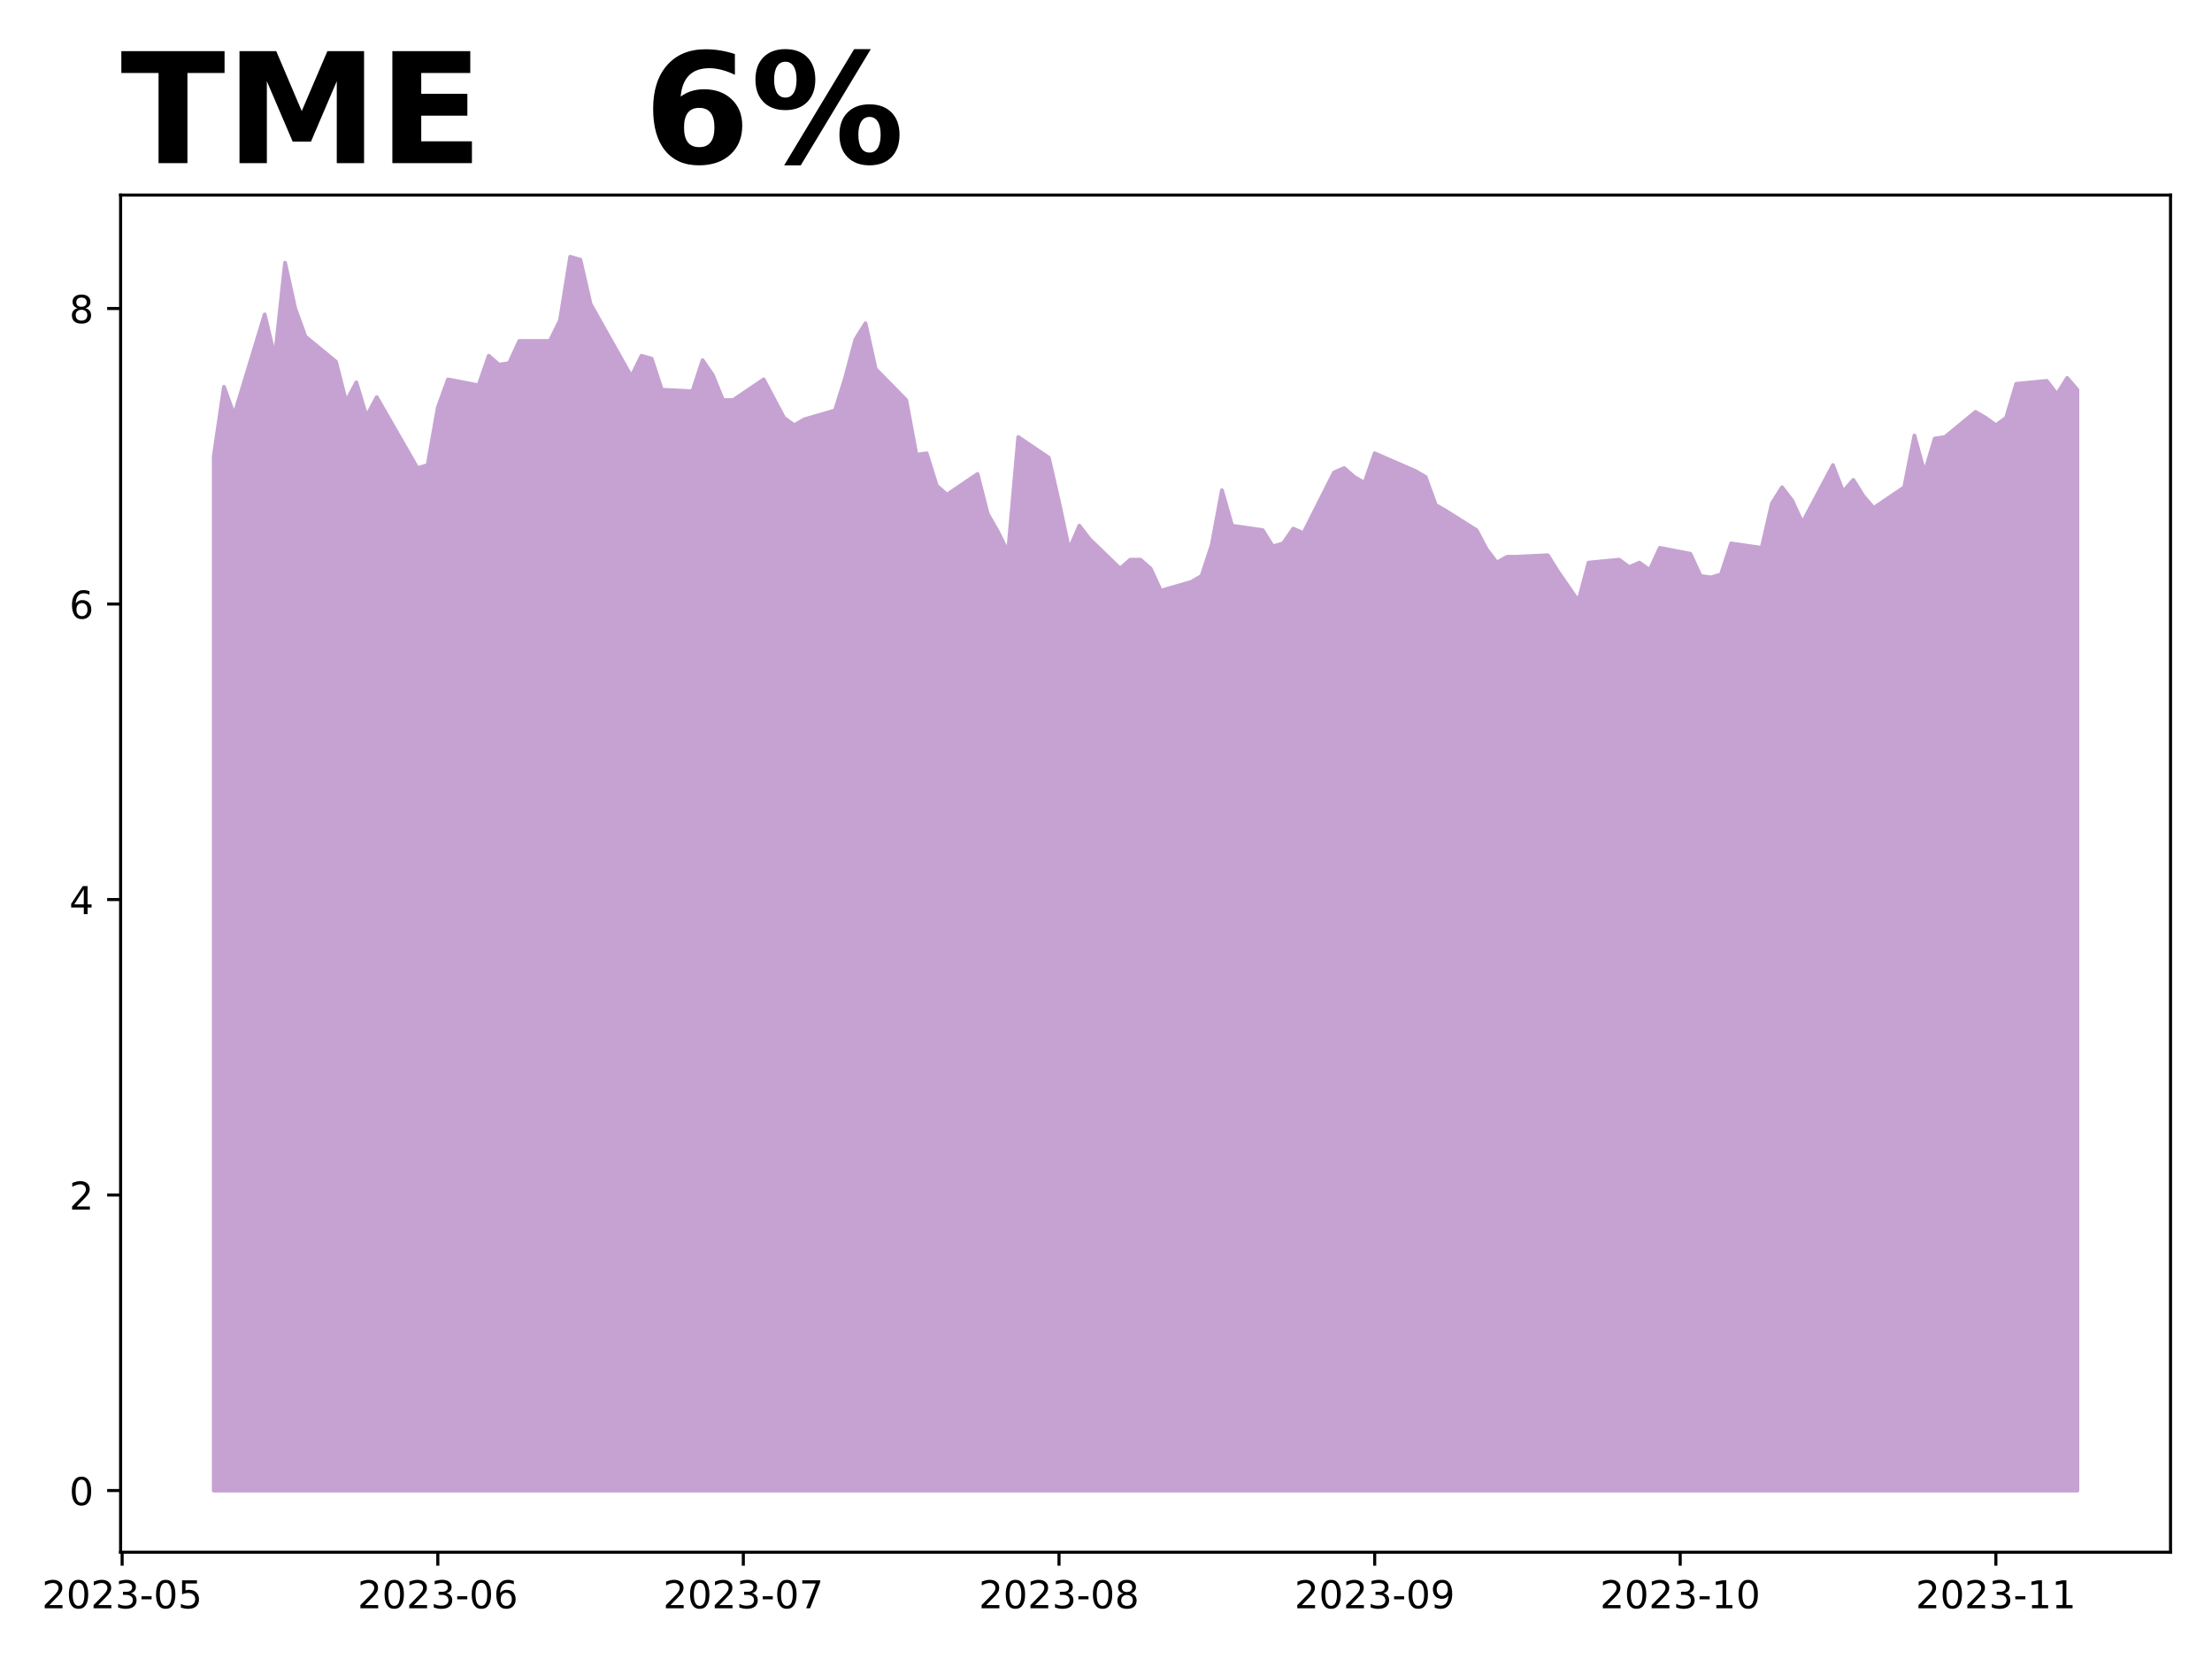 <?xml version="1.0" encoding="utf-8" standalone="no"?>
<!DOCTYPE svg PUBLIC "-//W3C//DTD SVG 1.1//EN"
  "http://www.w3.org/Graphics/SVG/1.1/DTD/svg11.dtd">
<!-- Created with matplotlib (https://matplotlib.org/) -->
<svg height="432pt" version="1.1" viewBox="0 0 576 432" width="576pt" xmlns="http://www.w3.org/2000/svg" xmlns:xlink="http://www.w3.org/1999/xlink">
 <defs>
  <style type="text/css">
*{stroke-linecap:butt;stroke-linejoin:round;}
  </style>
 </defs>
 <g id="figure_1">
  <g id="patch_1">
   <path d="M 0 432 
L 576 432 
L 576 0 
L 0 0 
z
" style="fill:#ffffff;"/>
  </g>
  <g id="axes_1">
   <g id="patch_2">
    <path d="M 31.405 404.2 
L 565.2 404.2 
L 565.2 50.8 
L 31.405 50.8 
z
" style="fill:#ffffff;"/>
   </g>
   <g id="PolyCollection_1">
    <defs>
     <path d="M 55.668 -43.864 
L 55.668 -313.194 
L 58.32 -331.278 
L 60.972 -323.967 
L 68.927 -350.131 
L 71.579 -338.973 
L 74.23 -363.597 
L 76.882 -351.67 
L 79.534 -344.359 
L 87.489 -337.819 
L 90.141 -327.43 
L 92.793 -332.432 
L 95.444 -323.583 
L 98.096 -328.584 
L 108.703 -310.116 
L 111.355 -310.886 
L 114.007 -325.891 
L 116.658 -333.201 
L 124.614 -331.662 
L 127.265 -339.358 
L 129.917 -337.049 
L 132.569 -337.434 
L 135.22 -343.205 
L 143.176 -343.205 
L 145.827 -348.592 
L 148.479 -365.136 
L 151.131 -364.367 
L 153.783 -352.824 
L 164.39 -333.971 
L 167.041 -339.358 
L 169.693 -338.588 
L 172.345 -330.508 
L 180.3 -330.123 
L 182.952 -338.203 
L 185.604 -334.356 
L 188.255 -327.815 
L 190.907 -327.815 
L 198.862 -333.201 
L 204.166 -323.198 
L 206.817 -321.274 
L 209.469 -322.813 
L 217.424 -325.122 
L 220.076 -333.586 
L 222.728 -343.59 
L 225.38 -347.822 
L 228.031 -335.895 
L 235.987 -327.815 
L 238.638 -313.579 
L 241.29 -313.964 
L 243.942 -305.499 
L 246.594 -303.19 
L 254.549 -308.577 
L 257.2 -298.189 
L 259.852 -293.571 
L 262.504 -288.185 
L 265.156 -318.196 
L 273.111 -312.809 
L 275.763 -301.267 
L 278.414 -288.954 
L 281.066 -295.11 
L 283.718 -291.648 
L 291.673 -283.952 
L 294.325 -286.261 
L 296.977 -286.261 
L 299.628 -283.952 
L 302.28 -278.181 
L 310.235 -280.49 
L 312.887 -282.029 
L 315.539 -290.109 
L 318.19 -304.345 
L 320.842 -295.11 
L 328.797 -293.956 
L 331.449 -289.724 
L 334.101 -290.493 
L 336.753 -294.341 
L 339.404 -293.187 
L 347.36 -308.962 
L 350.011 -310.116 
L 352.663 -307.807 
L 355.315 -306.268 
L 357.967 -313.964 
L 368.574 -309.346 
L 371.225 -307.807 
L 373.877 -300.497 
L 376.529 -298.958 
L 384.484 -293.956 
L 387.136 -288.954 
L 389.787 -285.492 
L 392.439 -287.031 
L 395.091 -287.031 
L 403.046 -287.415 
L 405.698 -283.183 
L 408.35 -279.335 
L 411.001 -275.488 
L 413.653 -285.492 
L 421.608 -286.261 
L 424.26 -284.337 
L 426.912 -285.492 
L 429.564 -283.568 
L 432.215 -289.339 
L 440.17 -287.8 
L 442.822 -282.029 
L 445.474 -281.644 
L 448.126 -282.413 
L 450.777 -290.493 
L 458.733 -289.339 
L 461.384 -300.882 
L 464.036 -305.114 
L 466.688 -301.651 
L 469.34 -295.88 
L 477.295 -310.886 
L 479.947 -303.96 
L 482.598 -307.038 
L 485.25 -302.806 
L 487.902 -299.728 
L 495.857 -305.114 
L 498.509 -318.581 
L 501.16 -308.962 
L 503.812 -317.811 
L 506.464 -318.196 
L 514.419 -324.737 
L 517.071 -323.198 
L 519.723 -321.274 
L 522.374 -323.198 
L 525.026 -332.047 
L 532.981 -332.817 
L 535.633 -329.354 
L 538.285 -333.586 
L 540.937 -330.508 
L 540.937 -43.864 
L 540.937 -43.864 
L 538.285 -43.864 
L 535.633 -43.864 
L 532.981 -43.864 
L 525.026 -43.864 
L 522.374 -43.864 
L 519.723 -43.864 
L 517.071 -43.864 
L 514.419 -43.864 
L 506.464 -43.864 
L 503.812 -43.864 
L 501.16 -43.864 
L 498.509 -43.864 
L 495.857 -43.864 
L 487.902 -43.864 
L 485.25 -43.864 
L 482.598 -43.864 
L 479.947 -43.864 
L 477.295 -43.864 
L 469.34 -43.864 
L 466.688 -43.864 
L 464.036 -43.864 
L 461.384 -43.864 
L 458.733 -43.864 
L 450.777 -43.864 
L 448.126 -43.864 
L 445.474 -43.864 
L 442.822 -43.864 
L 440.17 -43.864 
L 432.215 -43.864 
L 429.564 -43.864 
L 426.912 -43.864 
L 424.26 -43.864 
L 421.608 -43.864 
L 413.653 -43.864 
L 411.001 -43.864 
L 408.35 -43.864 
L 405.698 -43.864 
L 403.046 -43.864 
L 395.091 -43.864 
L 392.439 -43.864 
L 389.787 -43.864 
L 387.136 -43.864 
L 384.484 -43.864 
L 376.529 -43.864 
L 373.877 -43.864 
L 371.225 -43.864 
L 368.574 -43.864 
L 357.967 -43.864 
L 355.315 -43.864 
L 352.663 -43.864 
L 350.011 -43.864 
L 347.36 -43.864 
L 339.404 -43.864 
L 336.753 -43.864 
L 334.101 -43.864 
L 331.449 -43.864 
L 328.797 -43.864 
L 320.842 -43.864 
L 318.19 -43.864 
L 315.539 -43.864 
L 312.887 -43.864 
L 310.235 -43.864 
L 302.28 -43.864 
L 299.628 -43.864 
L 296.977 -43.864 
L 294.325 -43.864 
L 291.673 -43.864 
L 283.718 -43.864 
L 281.066 -43.864 
L 278.414 -43.864 
L 275.763 -43.864 
L 273.111 -43.864 
L 265.156 -43.864 
L 262.504 -43.864 
L 259.852 -43.864 
L 257.2 -43.864 
L 254.549 -43.864 
L 246.594 -43.864 
L 243.942 -43.864 
L 241.29 -43.864 
L 238.638 -43.864 
L 235.987 -43.864 
L 228.031 -43.864 
L 225.38 -43.864 
L 222.728 -43.864 
L 220.076 -43.864 
L 217.424 -43.864 
L 209.469 -43.864 
L 206.817 -43.864 
L 204.166 -43.864 
L 198.862 -43.864 
L 190.907 -43.864 
L 188.255 -43.864 
L 185.604 -43.864 
L 182.952 -43.864 
L 180.3 -43.864 
L 172.345 -43.864 
L 169.693 -43.864 
L 167.041 -43.864 
L 164.39 -43.864 
L 153.783 -43.864 
L 151.131 -43.864 
L 148.479 -43.864 
L 145.827 -43.864 
L 143.176 -43.864 
L 135.22 -43.864 
L 132.569 -43.864 
L 129.917 -43.864 
L 127.265 -43.864 
L 124.614 -43.864 
L 116.658 -43.864 
L 114.007 -43.864 
L 111.355 -43.864 
L 108.703 -43.864 
L 98.096 -43.864 
L 95.444 -43.864 
L 92.793 -43.864 
L 90.141 -43.864 
L 87.489 -43.864 
L 79.534 -43.864 
L 76.882 -43.864 
L 74.23 -43.864 
L 71.579 -43.864 
L 68.927 -43.864 
L 60.972 -43.864 
L 58.32 -43.864 
L 55.668 -43.864 
z
" id="m7ca3554626" style="stroke:#c6a2d2;"/>
    </defs>
    <g clip-path="url(#pb13da9a45d)">
     <use style="fill:#c6a2d2;stroke:#c6a2d2;" x="0" xlink:href="#m7ca3554626" y="432"/>
    </g>
   </g>
   <g id="matplotlib.axis_1">
    <g id="xtick_1">
     <g id="line2d_1">
      <defs>
       <path d="M 0 0 
L 0 3.5 
" id="m719a0e969c" style="stroke:#000000;stroke-width:0.8;"/>
      </defs>
      <g>
       <use style="stroke:#000000;stroke-width:0.8;" x="31.803" xlink:href="#m719a0e969c" y="404.2"/>
      </g>
     </g>
     <g id="text_1">
      <!-- 2023-05 -->
      <defs>
       <path d="M 19.188 8.297 
L 53.609 8.297 
L 53.609 0 
L 7.328 0 
L 7.328 8.297 
Q 12.938 14.109 22.625 23.891 
Q 32.328 33.688 34.812 36.531 
Q 39.547 41.844 41.422 45.531 
Q 43.312 49.219 43.312 52.781 
Q 43.312 58.594 39.234 62.25 
Q 35.156 65.922 28.609 65.922 
Q 23.969 65.922 18.812 64.312 
Q 13.672 62.703 7.812 59.422 
L 7.812 69.391 
Q 13.766 71.781 18.938 73 
Q 24.125 74.219 28.422 74.219 
Q 39.75 74.219 46.484 68.547 
Q 53.219 62.891 53.219 53.422 
Q 53.219 48.922 51.531 44.891 
Q 49.859 40.875 45.406 35.406 
Q 44.188 33.984 37.641 27.219 
Q 31.109 20.453 19.188 8.297 
z
" id="DejaVuSans-50"/>
       <path d="M 31.781 66.406 
Q 24.172 66.406 20.328 58.906 
Q 16.5 51.422 16.5 36.375 
Q 16.5 21.391 20.328 13.891 
Q 24.172 6.391 31.781 6.391 
Q 39.453 6.391 43.281 13.891 
Q 47.125 21.391 47.125 36.375 
Q 47.125 51.422 43.281 58.906 
Q 39.453 66.406 31.781 66.406 
z
M 31.781 74.219 
Q 44.047 74.219 50.516 64.516 
Q 56.984 54.828 56.984 36.375 
Q 56.984 17.969 50.516 8.266 
Q 44.047 -1.422 31.781 -1.422 
Q 19.531 -1.422 13.062 8.266 
Q 6.594 17.969 6.594 36.375 
Q 6.594 54.828 13.062 64.516 
Q 19.531 74.219 31.781 74.219 
z
" id="DejaVuSans-48"/>
       <path d="M 40.578 39.312 
Q 47.656 37.797 51.625 33 
Q 55.609 28.219 55.609 21.188 
Q 55.609 10.406 48.188 4.484 
Q 40.766 -1.422 27.094 -1.422 
Q 22.516 -1.422 17.656 -0.516 
Q 12.797 0.391 7.625 2.203 
L 7.625 11.719 
Q 11.719 9.328 16.594 8.109 
Q 21.484 6.891 26.812 6.891 
Q 36.078 6.891 40.938 10.547 
Q 45.797 14.203 45.797 21.188 
Q 45.797 27.641 41.281 31.266 
Q 36.766 34.906 28.719 34.906 
L 20.219 34.906 
L 20.219 43.016 
L 29.109 43.016 
Q 36.375 43.016 40.234 45.922 
Q 44.094 48.828 44.094 54.297 
Q 44.094 59.906 40.109 62.906 
Q 36.141 65.922 28.719 65.922 
Q 24.656 65.922 20.016 65.031 
Q 15.375 64.156 9.812 62.312 
L 9.812 71.094 
Q 15.438 72.656 20.344 73.438 
Q 25.25 74.219 29.594 74.219 
Q 40.828 74.219 47.359 69.109 
Q 53.906 64.016 53.906 55.328 
Q 53.906 49.266 50.438 45.094 
Q 46.969 40.922 40.578 39.312 
z
" id="DejaVuSans-51"/>
       <path d="M 4.891 31.391 
L 31.203 31.391 
L 31.203 23.391 
L 4.891 23.391 
z
" id="DejaVuSans-45"/>
       <path d="M 10.797 72.906 
L 49.516 72.906 
L 49.516 64.594 
L 19.828 64.594 
L 19.828 46.734 
Q 21.969 47.469 24.109 47.828 
Q 26.266 48.188 28.422 48.188 
Q 40.625 48.188 47.75 41.5 
Q 54.891 34.812 54.891 23.391 
Q 54.891 11.625 47.562 5.094 
Q 40.234 -1.422 26.906 -1.422 
Q 22.312 -1.422 17.547 -0.641 
Q 12.797 0.141 7.719 1.703 
L 7.719 11.625 
Q 12.109 9.234 16.797 8.062 
Q 21.484 6.891 26.703 6.891 
Q 35.156 6.891 40.078 11.328 
Q 45.016 15.766 45.016 23.391 
Q 45.016 31 40.078 35.438 
Q 35.156 39.891 26.703 39.891 
Q 22.75 39.891 18.812 39.016 
Q 14.891 38.141 10.797 36.281 
z
" id="DejaVuSans-53"/>
      </defs>
      <g transform="translate(10.911 418.798)scale(0.1 -0.1)">
       <use xlink:href="#DejaVuSans-50"/>
       <use x="63.623" xlink:href="#DejaVuSans-48"/>
       <use x="127.246" xlink:href="#DejaVuSans-50"/>
       <use x="190.869" xlink:href="#DejaVuSans-51"/>
       <use x="254.492" xlink:href="#DejaVuSans-45"/>
       <use x="290.576" xlink:href="#DejaVuSans-48"/>
       <use x="354.199" xlink:href="#DejaVuSans-53"/>
      </g>
     </g>
    </g>
    <g id="xtick_2">
     <g id="line2d_2">
      <g>
       <use style="stroke:#000000;stroke-width:0.8;" x="114.007" xlink:href="#m719a0e969c" y="404.2"/>
      </g>
     </g>
     <g id="text_2">
      <!-- 2023-06 -->
      <defs>
       <path d="M 33.016 40.375 
Q 26.375 40.375 22.484 35.828 
Q 18.609 31.297 18.609 23.391 
Q 18.609 15.531 22.484 10.953 
Q 26.375 6.391 33.016 6.391 
Q 39.656 6.391 43.531 10.953 
Q 47.406 15.531 47.406 23.391 
Q 47.406 31.297 43.531 35.828 
Q 39.656 40.375 33.016 40.375 
z
M 52.594 71.297 
L 52.594 62.312 
Q 48.875 64.062 45.094 64.984 
Q 41.312 65.922 37.594 65.922 
Q 27.828 65.922 22.672 59.328 
Q 17.531 52.734 16.797 39.406 
Q 19.672 43.656 24.016 45.922 
Q 28.375 48.188 33.594 48.188 
Q 44.578 48.188 50.953 41.516 
Q 57.328 34.859 57.328 23.391 
Q 57.328 12.156 50.688 5.359 
Q 44.047 -1.422 33.016 -1.422 
Q 20.359 -1.422 13.672 8.266 
Q 6.984 17.969 6.984 36.375 
Q 6.984 53.656 15.188 63.938 
Q 23.391 74.219 37.203 74.219 
Q 40.922 74.219 44.703 73.484 
Q 48.484 72.75 52.594 71.297 
z
" id="DejaVuSans-54"/>
      </defs>
      <g transform="translate(93.115 418.798)scale(0.1 -0.1)">
       <use xlink:href="#DejaVuSans-50"/>
       <use x="63.623" xlink:href="#DejaVuSans-48"/>
       <use x="127.246" xlink:href="#DejaVuSans-50"/>
       <use x="190.869" xlink:href="#DejaVuSans-51"/>
       <use x="254.492" xlink:href="#DejaVuSans-45"/>
       <use x="290.576" xlink:href="#DejaVuSans-48"/>
       <use x="354.199" xlink:href="#DejaVuSans-54"/>
      </g>
     </g>
    </g>
    <g id="xtick_3">
     <g id="line2d_3">
      <g>
       <use style="stroke:#000000;stroke-width:0.8;" x="193.559" xlink:href="#m719a0e969c" y="404.2"/>
      </g>
     </g>
     <g id="text_3">
      <!-- 2023-07 -->
      <defs>
       <path d="M 8.203 72.906 
L 55.078 72.906 
L 55.078 68.703 
L 28.609 0 
L 18.312 0 
L 43.219 64.594 
L 8.203 64.594 
z
" id="DejaVuSans-55"/>
      </defs>
      <g transform="translate(172.667 418.798)scale(0.1 -0.1)">
       <use xlink:href="#DejaVuSans-50"/>
       <use x="63.623" xlink:href="#DejaVuSans-48"/>
       <use x="127.246" xlink:href="#DejaVuSans-50"/>
       <use x="190.869" xlink:href="#DejaVuSans-51"/>
       <use x="254.492" xlink:href="#DejaVuSans-45"/>
       <use x="290.576" xlink:href="#DejaVuSans-48"/>
       <use x="354.199" xlink:href="#DejaVuSans-55"/>
      </g>
     </g>
    </g>
    <g id="xtick_4">
     <g id="line2d_4">
      <g>
       <use style="stroke:#000000;stroke-width:0.8;" x="275.763" xlink:href="#m719a0e969c" y="404.2"/>
      </g>
     </g>
     <g id="text_4">
      <!-- 2023-08 -->
      <defs>
       <path d="M 31.781 34.625 
Q 24.75 34.625 20.719 30.859 
Q 16.703 27.094 16.703 20.516 
Q 16.703 13.922 20.719 10.156 
Q 24.75 6.391 31.781 6.391 
Q 38.812 6.391 42.859 10.172 
Q 46.922 13.969 46.922 20.516 
Q 46.922 27.094 42.891 30.859 
Q 38.875 34.625 31.781 34.625 
z
M 21.922 38.812 
Q 15.578 40.375 12.031 44.719 
Q 8.5 49.078 8.5 55.328 
Q 8.5 64.062 14.719 69.141 
Q 20.953 74.219 31.781 74.219 
Q 42.672 74.219 48.875 69.141 
Q 55.078 64.062 55.078 55.328 
Q 55.078 49.078 51.531 44.719 
Q 48 40.375 41.703 38.812 
Q 48.828 37.156 52.797 32.312 
Q 56.781 27.484 56.781 20.516 
Q 56.781 9.906 50.312 4.234 
Q 43.844 -1.422 31.781 -1.422 
Q 19.734 -1.422 13.25 4.234 
Q 6.781 9.906 6.781 20.516 
Q 6.781 27.484 10.781 32.312 
Q 14.797 37.156 21.922 38.812 
z
M 18.312 54.391 
Q 18.312 48.734 21.844 45.562 
Q 25.391 42.391 31.781 42.391 
Q 38.141 42.391 41.719 45.562 
Q 45.312 48.734 45.312 54.391 
Q 45.312 60.062 41.719 63.234 
Q 38.141 66.406 31.781 66.406 
Q 25.391 66.406 21.844 63.234 
Q 18.312 60.062 18.312 54.391 
z
" id="DejaVuSans-56"/>
      </defs>
      <g transform="translate(254.871 418.798)scale(0.1 -0.1)">
       <use xlink:href="#DejaVuSans-50"/>
       <use x="63.623" xlink:href="#DejaVuSans-48"/>
       <use x="127.246" xlink:href="#DejaVuSans-50"/>
       <use x="190.869" xlink:href="#DejaVuSans-51"/>
       <use x="254.492" xlink:href="#DejaVuSans-45"/>
       <use x="290.576" xlink:href="#DejaVuSans-48"/>
       <use x="354.199" xlink:href="#DejaVuSans-56"/>
      </g>
     </g>
    </g>
    <g id="xtick_5">
     <g id="line2d_5">
      <g>
       <use style="stroke:#000000;stroke-width:0.8;" x="357.967" xlink:href="#m719a0e969c" y="404.2"/>
      </g>
     </g>
     <g id="text_5">
      <!-- 2023-09 -->
      <defs>
       <path d="M 10.984 1.516 
L 10.984 10.5 
Q 14.703 8.734 18.5 7.812 
Q 22.312 6.891 25.984 6.891 
Q 35.75 6.891 40.891 13.453 
Q 46.047 20.016 46.781 33.406 
Q 43.953 29.203 39.594 26.953 
Q 35.25 24.703 29.984 24.703 
Q 19.047 24.703 12.672 31.312 
Q 6.297 37.938 6.297 49.422 
Q 6.297 60.641 12.938 67.422 
Q 19.578 74.219 30.609 74.219 
Q 43.266 74.219 49.922 64.516 
Q 56.594 54.828 56.594 36.375 
Q 56.594 19.141 48.406 8.859 
Q 40.234 -1.422 26.422 -1.422 
Q 22.703 -1.422 18.891 -0.688 
Q 15.094 0.047 10.984 1.516 
z
M 30.609 32.422 
Q 37.25 32.422 41.125 36.953 
Q 45.016 41.5 45.016 49.422 
Q 45.016 57.281 41.125 61.844 
Q 37.25 66.406 30.609 66.406 
Q 23.969 66.406 20.094 61.844 
Q 16.219 57.281 16.219 49.422 
Q 16.219 41.5 20.094 36.953 
Q 23.969 32.422 30.609 32.422 
z
" id="DejaVuSans-57"/>
      </defs>
      <g transform="translate(337.075 418.798)scale(0.1 -0.1)">
       <use xlink:href="#DejaVuSans-50"/>
       <use x="63.623" xlink:href="#DejaVuSans-48"/>
       <use x="127.246" xlink:href="#DejaVuSans-50"/>
       <use x="190.869" xlink:href="#DejaVuSans-51"/>
       <use x="254.492" xlink:href="#DejaVuSans-45"/>
       <use x="290.576" xlink:href="#DejaVuSans-48"/>
       <use x="354.199" xlink:href="#DejaVuSans-57"/>
      </g>
     </g>
    </g>
    <g id="xtick_6">
     <g id="line2d_6">
      <g>
       <use style="stroke:#000000;stroke-width:0.8;" x="437.519" xlink:href="#m719a0e969c" y="404.2"/>
      </g>
     </g>
     <g id="text_6">
      <!-- 2023-10 -->
      <defs>
       <path d="M 12.406 8.297 
L 28.516 8.297 
L 28.516 63.922 
L 10.984 60.406 
L 10.984 69.391 
L 28.422 72.906 
L 38.281 72.906 
L 38.281 8.297 
L 54.391 8.297 
L 54.391 0 
L 12.406 0 
z
" id="DejaVuSans-49"/>
      </defs>
      <g transform="translate(416.627 418.798)scale(0.1 -0.1)">
       <use xlink:href="#DejaVuSans-50"/>
       <use x="63.623" xlink:href="#DejaVuSans-48"/>
       <use x="127.246" xlink:href="#DejaVuSans-50"/>
       <use x="190.869" xlink:href="#DejaVuSans-51"/>
       <use x="254.492" xlink:href="#DejaVuSans-45"/>
       <use x="290.576" xlink:href="#DejaVuSans-49"/>
       <use x="354.199" xlink:href="#DejaVuSans-48"/>
      </g>
     </g>
    </g>
    <g id="xtick_7">
     <g id="line2d_7">
      <g>
       <use style="stroke:#000000;stroke-width:0.8;" x="519.723" xlink:href="#m719a0e969c" y="404.2"/>
      </g>
     </g>
     <g id="text_7">
      <!-- 2023-11 -->
      <g transform="translate(498.831 418.798)scale(0.1 -0.1)">
       <use xlink:href="#DejaVuSans-50"/>
       <use x="63.623" xlink:href="#DejaVuSans-48"/>
       <use x="127.246" xlink:href="#DejaVuSans-50"/>
       <use x="190.869" xlink:href="#DejaVuSans-51"/>
       <use x="254.492" xlink:href="#DejaVuSans-45"/>
       <use x="290.576" xlink:href="#DejaVuSans-49"/>
       <use x="354.199" xlink:href="#DejaVuSans-49"/>
      </g>
     </g>
    </g>
   </g>
   <g id="matplotlib.axis_2">
    <g id="ytick_1">
     <g id="line2d_8">
      <defs>
       <path d="M 0 0 
L -3.5 0 
" id="m48a0b42e36" style="stroke:#000000;stroke-width:0.8;"/>
      </defs>
      <g>
       <use style="stroke:#000000;stroke-width:0.8;" x="31.405" xlink:href="#m48a0b42e36" y="388.136"/>
      </g>
     </g>
     <g id="text_8">
      <!-- 0 -->
      <g transform="translate(18.042 391.936)scale(0.1 -0.1)">
       <use xlink:href="#DejaVuSans-48"/>
      </g>
     </g>
    </g>
    <g id="ytick_2">
     <g id="line2d_9">
      <g>
       <use style="stroke:#000000;stroke-width:0.8;" x="31.405" xlink:href="#m48a0b42e36" y="311.185"/>
      </g>
     </g>
     <g id="text_9">
      <!-- 2 -->
      <g transform="translate(18.042 314.984)scale(0.1 -0.1)">
       <use xlink:href="#DejaVuSans-50"/>
      </g>
     </g>
    </g>
    <g id="ytick_3">
     <g id="line2d_10">
      <g>
       <use style="stroke:#000000;stroke-width:0.8;" x="31.405" xlink:href="#m48a0b42e36" y="234.233"/>
      </g>
     </g>
     <g id="text_10">
      <!-- 4 -->
      <defs>
       <path d="M 37.797 64.312 
L 12.891 25.391 
L 37.797 25.391 
z
M 35.203 72.906 
L 47.609 72.906 
L 47.609 25.391 
L 58.016 25.391 
L 58.016 17.188 
L 47.609 17.188 
L 47.609 0 
L 37.797 0 
L 37.797 17.188 
L 4.891 17.188 
L 4.891 26.703 
z
" id="DejaVuSans-52"/>
      </defs>
      <g transform="translate(18.042 238.032)scale(0.1 -0.1)">
       <use xlink:href="#DejaVuSans-52"/>
      </g>
     </g>
    </g>
    <g id="ytick_4">
     <g id="line2d_11">
      <g>
       <use style="stroke:#000000;stroke-width:0.8;" x="31.405" xlink:href="#m48a0b42e36" y="157.282"/>
      </g>
     </g>
     <g id="text_11">
      <!-- 6 -->
      <g transform="translate(18.042 161.081)scale(0.1 -0.1)">
       <use xlink:href="#DejaVuSans-54"/>
      </g>
     </g>
    </g>
    <g id="ytick_5">
     <g id="line2d_12">
      <g>
       <use style="stroke:#000000;stroke-width:0.8;" x="31.405" xlink:href="#m48a0b42e36" y="80.33"/>
      </g>
     </g>
     <g id="text_12">
      <!-- 8 -->
      <g transform="translate(18.042 84.129)scale(0.1 -0.1)">
       <use xlink:href="#DejaVuSans-56"/>
      </g>
     </g>
    </g>
   </g>
   <g id="patch_3">
    <path d="M 31.405 404.2 
L 31.405 50.8 
" style="fill:none;stroke:#000000;stroke-linecap:square;stroke-linejoin:miter;stroke-width:0.8;"/>
   </g>
   <g id="patch_4">
    <path d="M 565.2 404.2 
L 565.2 50.8 
" style="fill:none;stroke:#000000;stroke-linecap:square;stroke-linejoin:miter;stroke-width:0.8;"/>
   </g>
   <g id="patch_5">
    <path d="M 31.405 404.2 
L 565.2 404.2 
" style="fill:none;stroke:#000000;stroke-linecap:square;stroke-linejoin:miter;stroke-width:0.8;"/>
   </g>
   <g id="patch_6">
    <path d="M 31.405 50.8 
L 565.2 50.8 
" style="fill:none;stroke:#000000;stroke-linecap:square;stroke-linejoin:miter;stroke-width:0.8;"/>
   </g>
   <g id="text_13">
    <!-- TME   6% -->
    <defs>
     <path d="M 0.484 72.906 
L 67.672 72.906 
L 67.672 58.688 
L 43.5 58.688 
L 43.5 0 
L 24.703 0 
L 24.703 58.688 
L 0.484 58.688 
z
" id="DejaVuSans-Bold-84"/>
     <path d="M 9.188 72.906 
L 33.109 72.906 
L 49.703 33.891 
L 66.406 72.906 
L 90.281 72.906 
L 90.281 0 
L 72.516 0 
L 72.516 53.328 
L 55.719 14.016 
L 43.797 14.016 
L 27 53.328 
L 27 0 
L 9.188 0 
z
" id="DejaVuSans-Bold-77"/>
     <path d="M 9.188 72.906 
L 59.906 72.906 
L 59.906 58.688 
L 27.984 58.688 
L 27.984 45.125 
L 58.016 45.125 
L 58.016 30.906 
L 27.984 30.906 
L 27.984 14.203 
L 60.984 14.203 
L 60.984 0 
L 9.188 0 
z
" id="DejaVuSans-Bold-69"/>
     <path id="DejaVuSans-Bold-32"/>
     <path d="M 36.188 35.984 
Q 31.25 35.984 28.781 32.781 
Q 26.312 29.594 26.312 23.188 
Q 26.312 16.797 28.781 13.594 
Q 31.25 10.406 36.188 10.406 
Q 41.156 10.406 43.625 13.594 
Q 46.094 16.797 46.094 23.188 
Q 46.094 29.594 43.625 32.781 
Q 41.156 35.984 36.188 35.984 
z
M 59.422 71 
L 59.422 57.516 
Q 54.781 59.719 50.672 60.766 
Q 46.578 61.812 42.672 61.812 
Q 34.281 61.812 29.594 57.141 
Q 24.906 52.484 24.125 43.312 
Q 27.344 45.703 31.094 46.891 
Q 34.859 48.094 39.312 48.094 
Q 50.484 48.094 57.344 41.547 
Q 64.203 35.016 64.203 24.422 
Q 64.203 12.703 56.531 5.641 
Q 48.875 -1.422 35.984 -1.422 
Q 21.781 -1.422 13.984 8.172 
Q 6.203 17.781 6.203 35.406 
Q 6.203 53.469 15.312 63.797 
Q 24.422 74.125 40.281 74.125 
Q 45.312 74.125 50.047 73.344 
Q 54.781 72.562 59.422 71 
z
" id="DejaVuSans-Bold-54"/>
     <path d="M 77.484 30.078 
Q 74.031 30.078 72.125 27.078 
Q 70.219 24.078 70.219 18.5 
Q 70.219 12.891 72.094 9.891 
Q 73.969 6.891 77.484 6.891 
Q 81 6.891 82.859 9.891 
Q 84.719 12.891 84.719 18.5 
Q 84.719 24.078 82.828 27.078 
Q 80.953 30.078 77.484 30.078 
z
M 77.484 38.281 
Q 86.578 38.281 91.797 33 
Q 97.016 27.734 97.016 18.5 
Q 97.016 9.281 91.797 3.922 
Q 86.578 -1.422 77.484 -1.422 
Q 68.406 -1.422 63.156 3.922 
Q 57.906 9.281 57.906 18.5 
Q 57.906 27.688 63.156 32.984 
Q 68.406 38.281 77.484 38.281 
z
M 32.719 -1.422 
L 21.922 -1.422 
L 67.484 74.219 
L 78.328 74.219 
z
M 22.703 74.219 
Q 31.781 74.219 36.984 68.922 
Q 42.188 63.625 42.188 54.391 
Q 42.188 45.172 36.984 39.844 
Q 31.781 34.516 22.703 34.516 
Q 13.625 34.516 8.422 39.844 
Q 3.219 45.172 3.219 54.391 
Q 3.219 63.625 8.422 68.922 
Q 13.625 74.219 22.703 74.219 
z
M 22.703 66.016 
Q 19.188 66.016 17.281 62.984 
Q 15.375 59.969 15.375 54.391 
Q 15.375 48.781 17.281 45.719 
Q 19.188 42.672 22.703 42.672 
Q 26.219 42.672 28.094 45.719 
Q 29.984 48.781 29.984 54.391 
Q 29.984 59.969 28.078 62.984 
Q 26.172 66.016 22.703 66.016 
z
" id="DejaVuSans-Bold-37"/>
    </defs>
    <g transform="translate(31.405 42.481)scale(0.4 -0.4)">
     <use xlink:href="#DejaVuSans-Bold-84"/>
     <use x="68.213" xlink:href="#DejaVuSans-Bold-77"/>
     <use x="167.725" xlink:href="#DejaVuSans-Bold-69"/>
     <use x="236.035" xlink:href="#DejaVuSans-Bold-32"/>
     <use x="270.85" xlink:href="#DejaVuSans-Bold-32"/>
     <use x="305.664" xlink:href="#DejaVuSans-Bold-32"/>
     <use x="340.479" xlink:href="#DejaVuSans-Bold-54"/>
     <use x="410.059" xlink:href="#DejaVuSans-Bold-37"/>
    </g>
   </g>
  </g>
 </g>
 <defs>
  <clipPath id="pb13da9a45d">
   <rect height="353.4" width="533.795" x="31.405" y="50.8"/>
  </clipPath>
 </defs>
</svg>

